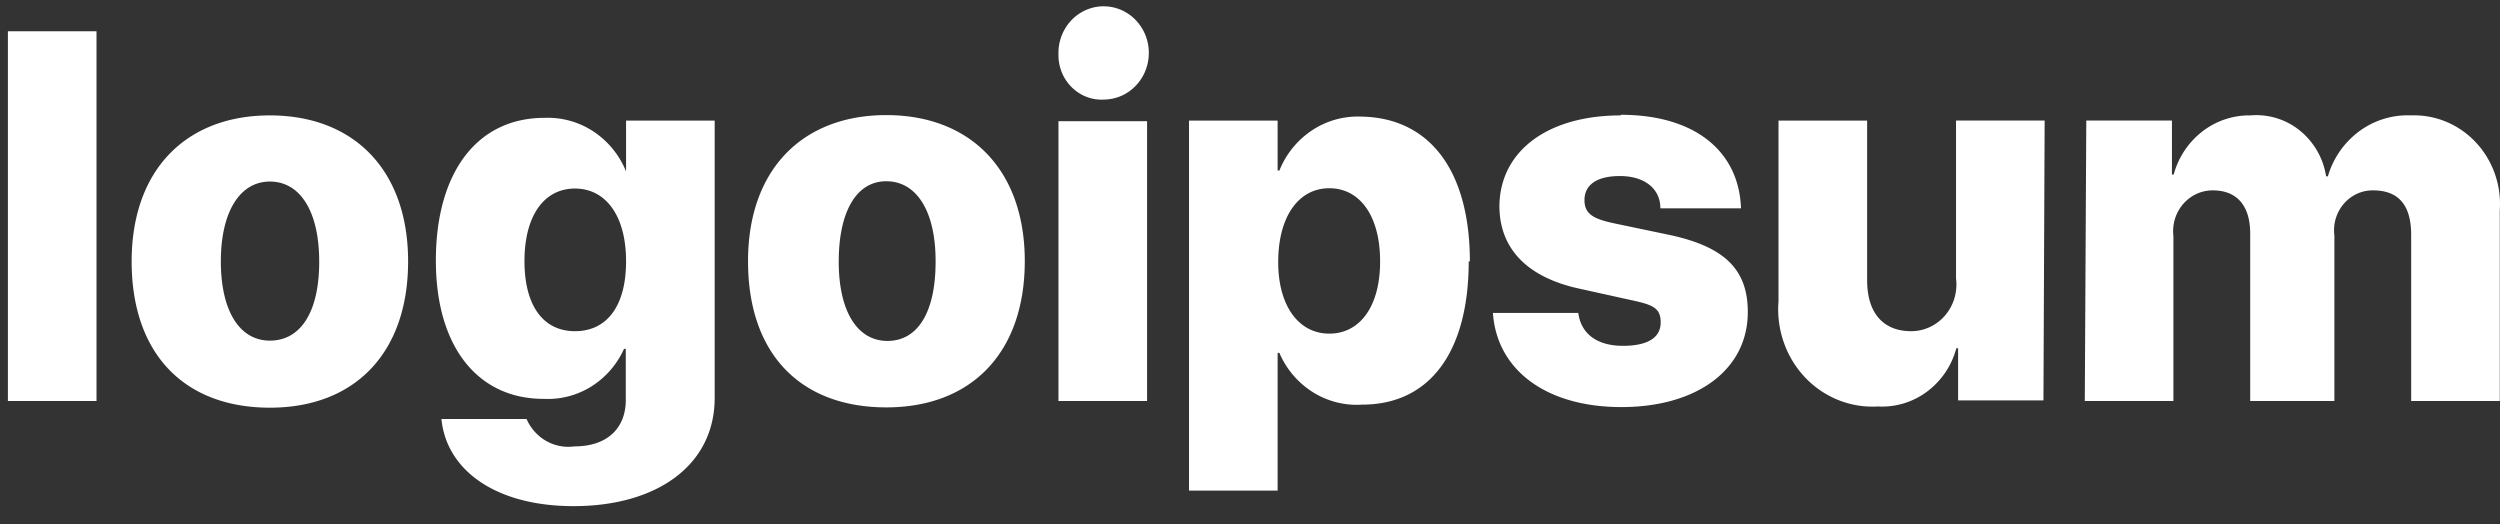 <svg xmlns="http://www.w3.org/2000/svg" fill="none" viewBox="0 0 124 26">
  <rect x="0" y="0" width="124" height="26" fill="#333333" stroke="none"/>
  <path fill="#fff" d="M.392 1.551h4.395V19.89H.392V1.55zM6.53 12.965c0-4.535 2.696-7.241 6.856-7.241s6.856 2.706 6.856 7.241-2.637 7.256-6.856 7.256c-4.219 0-6.856-2.645-6.856-7.256zm9.302 0c0-2.494-.952-3.96-2.446-3.96-1.494 0-2.432 1.51-2.432 3.96 0 2.449.923 3.93 2.432 3.93s2.447-1.39 2.447-3.915v-.015zm6.065 7.816h4.22c.2.46.54.841.967 1.086.428.245.92.341 1.405.274 1.67 0 2.55-.937 2.55-2.298v-2.54h-.088a4.25 4.25 0 01-1.632 1.873 4.06 4.06 0 01-2.368.607c-3.208 0-5.332-2.525-5.332-6.863 0-4.34 2.022-7.075 5.391-7.075a4.107 4.107 0 012.425.677 4.307 4.307 0 011.618 1.983V5.981h4.395v13.756c0 3.311-2.827 5.367-7.002 5.367-3.883 0-6.3-1.799-6.549-4.308v-.015zm9.156-7.831c0-2.207-.981-3.598-2.534-3.598s-2.505 1.376-2.505 3.598.937 3.477 2.505 3.477c1.567 0 2.534-1.225 2.534-3.462v-.015zm6.05 0c0-4.535 2.696-7.241 6.856-7.241s6.87 2.706 6.87 7.24c0 4.536-2.636 7.257-6.87 7.257-4.233 0-6.856-2.63-6.856-7.241v-.015zm9.303 0c0-2.494-.953-3.96-2.447-3.96-1.494 0-2.358 1.526-2.358 3.99 0 2.464.923 3.93 2.417 3.93 1.494 0 2.388-1.405 2.388-3.93v-.03zM52.5 2.685a2.37 2.37 0 01.346-1.296c.237-.387.58-.693.986-.878a2.178 2.178 0 011.294-.164c.437.078.842.29 1.163.606.32.316.543.724.64 1.17.096.448.061.914-.1 1.341a2.304 2.304 0 01-.805 1.057 2.195 2.195 0 01-1.239.417c-.294.02-.59-.022-.867-.124a2.128 2.128 0 01-.746-.472 2.209 2.209 0 01-.501-.74 2.27 2.27 0 01-.171-.887v-.03zm0 3.326h4.395v13.878H52.5V6.01zm20.348 6.939c0 4.535-1.949 7.12-5.289 7.12a4.088 4.088 0 01-2.442-.619 4.285 4.285 0 01-1.66-1.95h-.087v6.832h-4.395V5.981h4.395V8.46h.088a4.308 4.308 0 011.627-2.001 4.106 4.106 0 012.445-.675c3.37.06 5.376 2.66 5.376 7.196l-.058-.03zm-4.395 0c0-2.207-.982-3.613-2.52-3.613s-2.52 1.42-2.534 3.613c-.015 2.192.996 3.598 2.534 3.598 1.538 0 2.52-1.376 2.52-3.568v-.03zm11.94-7.256c3.647 0 5.859 1.783 5.961 4.64h-3.999c0-.982-.79-1.602-2.007-1.602-1.216 0-1.758.484-1.758 1.194s.484.938 1.465 1.15l2.813.589c2.68.59 3.823 1.708 3.823 3.81 0 2.872-2.534 4.716-6.27 4.716-3.735 0-6.182-1.844-6.372-4.671h4.234c.132 1.028.923 1.633 2.212 1.633 1.289 0 1.875-.439 1.875-1.165 0-.725-.41-.876-1.465-1.103l-2.534-.56c-2.623-.559-4-1.995-4-4.111.03-2.722 2.388-4.49 6.021-4.49v-.03zm20.962 14.165h-4.233v-2.586h-.088a3.948 3.948 0 01-1.455 2.153 3.739 3.739 0 01-2.442.735 4.541 4.541 0 01-1.959-.32 4.664 4.664 0 01-1.654-1.13 4.848 4.848 0 01-1.05-1.736 4.964 4.964 0 01-.26-2.03V5.981h4.396v7.921c0 1.648.82 2.525 2.183 2.525.319 0 .635-.07.926-.205.291-.136.551-.334.762-.582.21-.247.368-.539.46-.854.093-.315.12-.648.078-.974V5.98h4.395l-.059 13.877zM103.48 5.98h4.248v2.676h.088a4.024 4.024 0 011.427-2.14 3.812 3.812 0 012.396-.793 3.426 3.426 0 012.44.758 3.635 3.635 0 011.296 2.265h.088a4.256 4.256 0 011.564-2.241 4.04 4.04 0 012.567-.782 4.148 4.148 0 011.747.32 4.264 4.264 0 011.469 1.027c.414.445.733.975.937 1.555a4.54 4.54 0 01.242 1.814v9.449h-4.395v-8.24c0-1.511-.659-2.206-1.89-2.206a1.871 1.871 0 00-.797.17 1.93 1.93 0 00-.656.497 1.992 1.992 0 00-.398.733 2.04 2.04 0 00-.068.837v8.209h-4.175v-8.3c0-1.39-.659-2.146-1.861-2.146-.277 0-.551.06-.805.178-.253.118-.479.29-.663.503a2.049 2.049 0 00-.405.74 2.103 2.103 0 00-.075.846v8.179h-4.395l.074-13.908z"/>
</svg>
